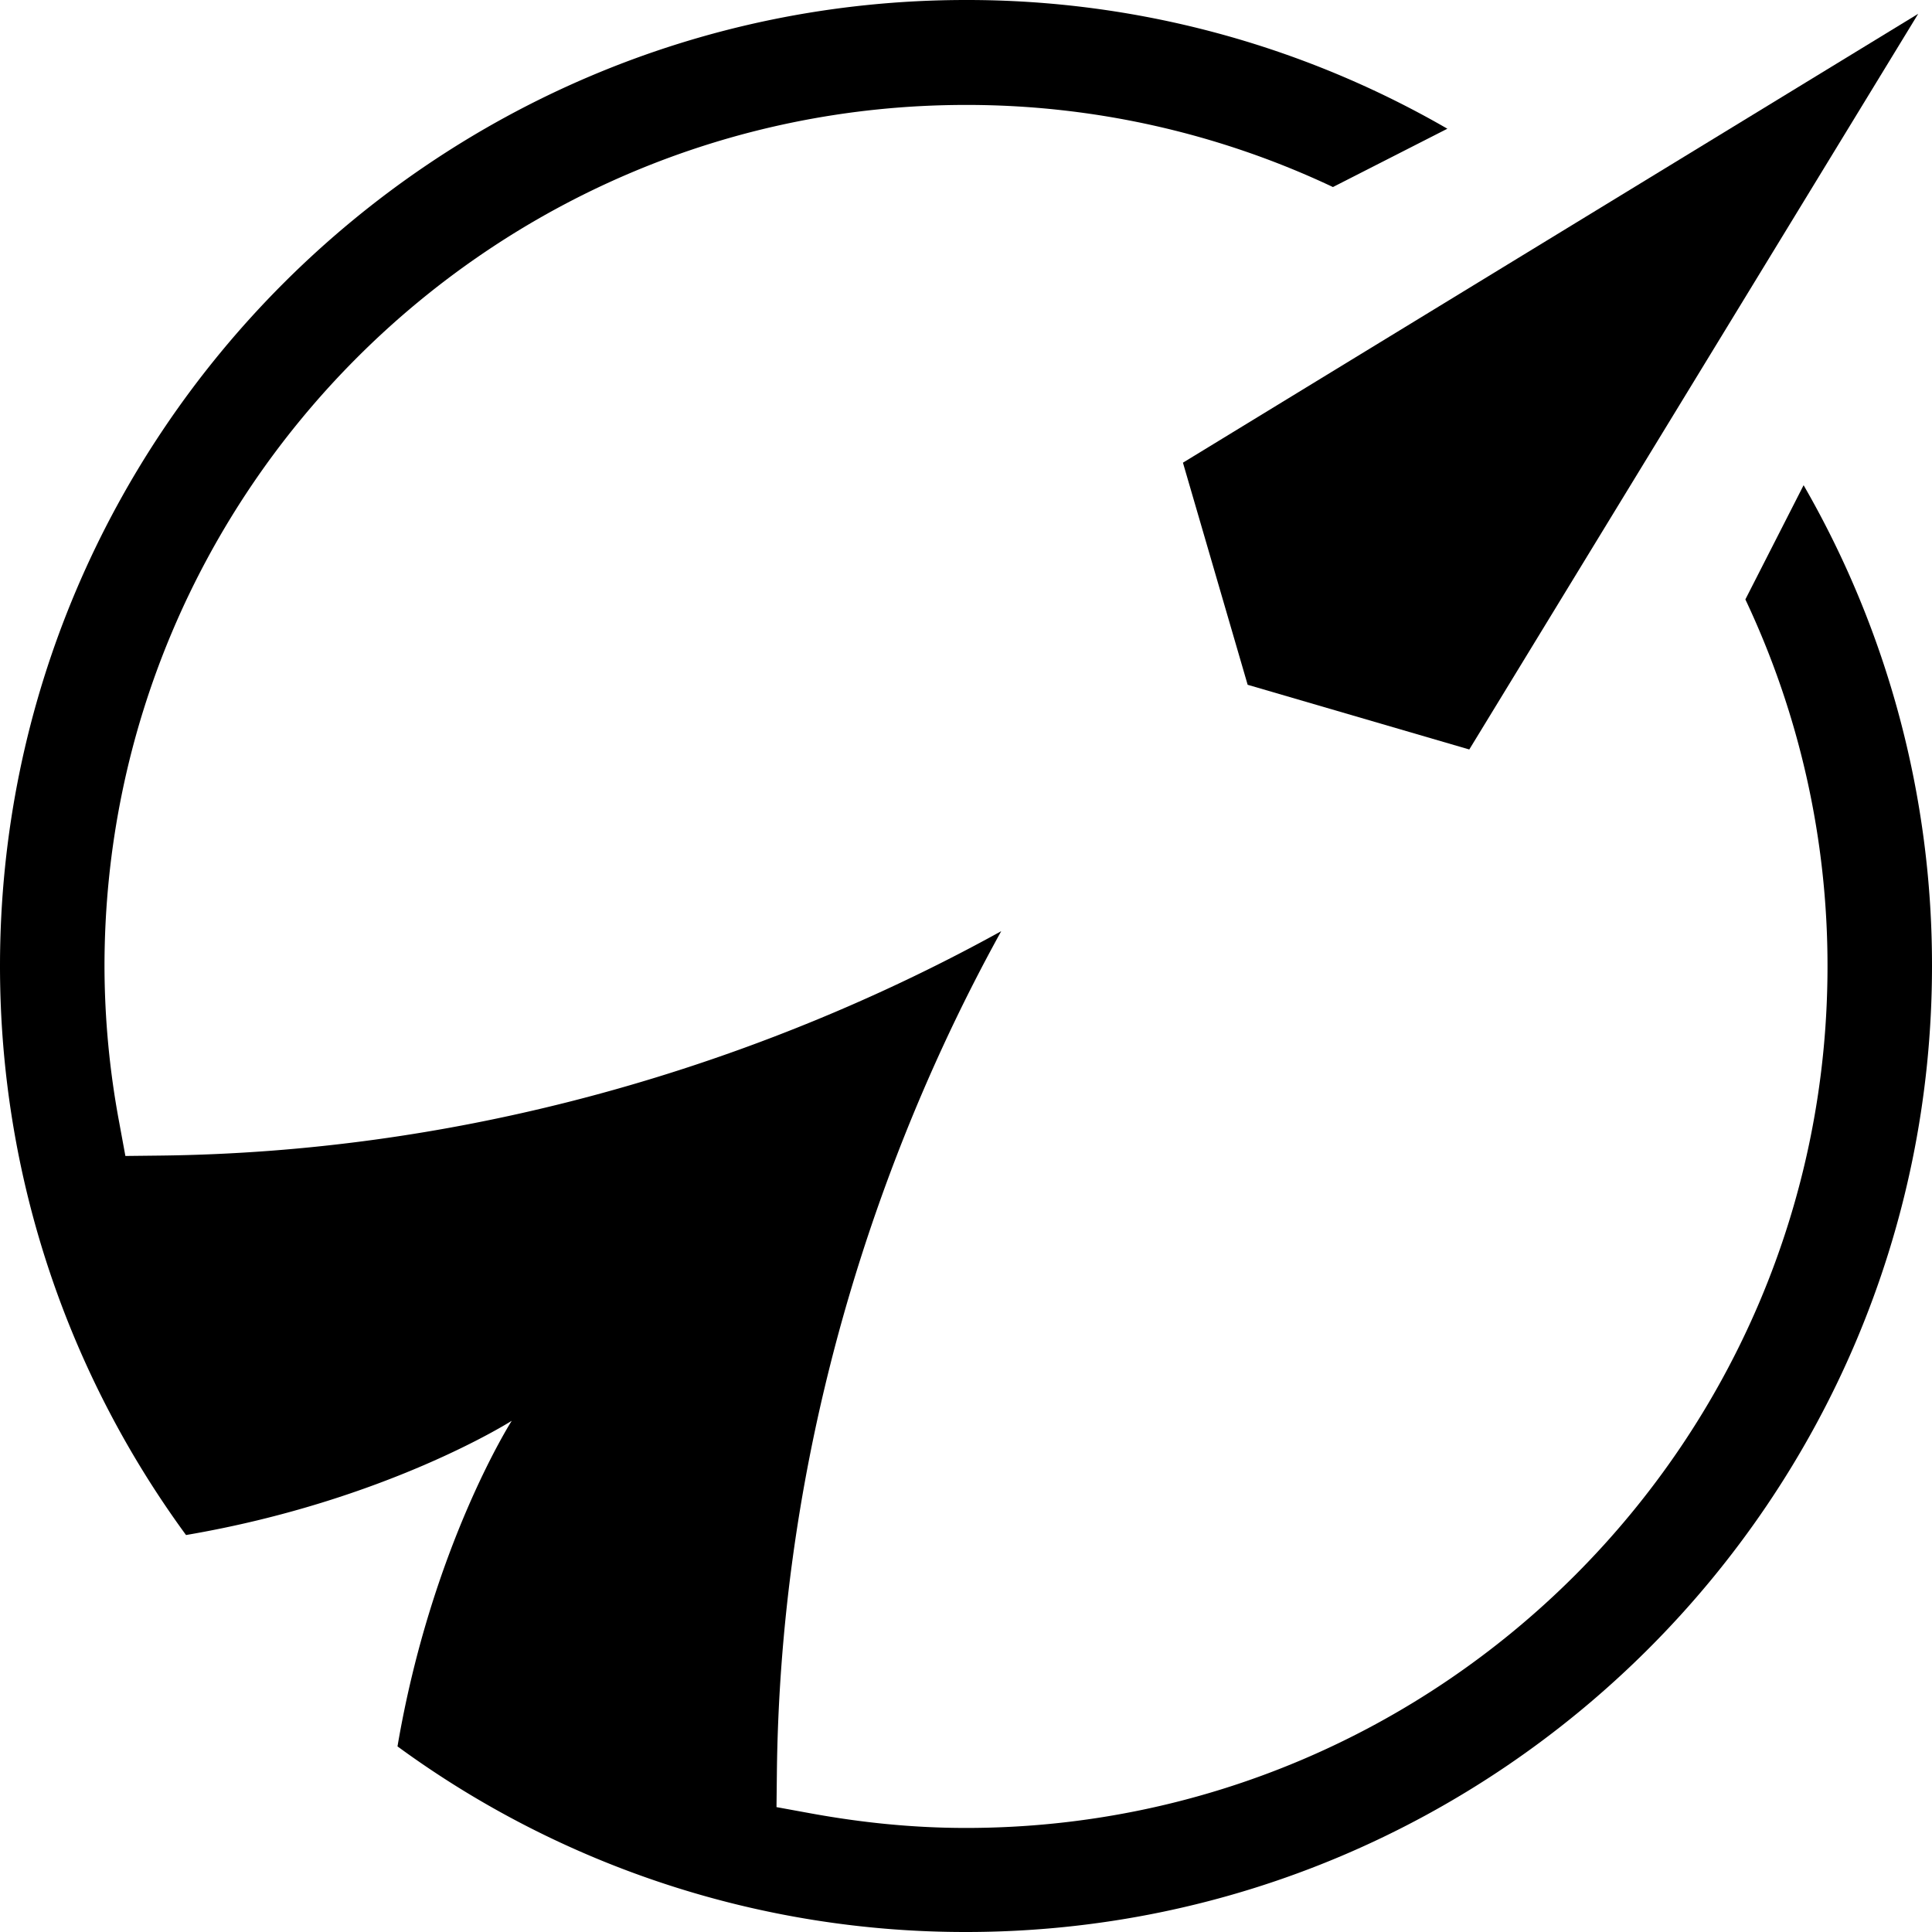 <svg
  xmlns="http://www.w3.org/2000/svg"
  width="70"
  height="70"
  fill="none"
  viewBox="0 0 70 70"
>
  <path
    fill="currentColor"
    d="M36.277 33.738a64.504 64.504 0 0 1-4.257 2.15c-6.333 2.912-15.383 5.86-26.228 5.981l-1.249.014-.226-1.228a31.016 31.016 0 0 1-.531-5.638C3.786 17.804 17.787 3.802 35 3.802a31.05 31.05 0 0 1 13.295 2.975l4.146-2.113A34.774 34.774 0 0 0 35 0C15.712 0 0 15.712 0 35c0 7.7 2.504 14.83 6.74 20.617 7.252-1.235 11.802-4.14 11.802-4.14s-2.905 4.544-4.14 11.798A34.803 34.803 0 0 0 35 70c19.288 0 35-15.712 35-35a34.778 34.778 0 0 0-4.652-17.42l-2.11 4.138a31.037 31.037 0 0 1 2.976 13.299C66.214 52.23 52.213 66.23 35 66.23c-1.942 0-3.804-.196-5.635-.53l-1.231-.225.014-1.251c.12-10.854 3.069-19.903 5.98-26.234a64.386 64.386 0 0 1 2.149-4.253Z"
  ></path>
  <path
    fill="currentColor"
    d="m53.235 27.155-8.03-2.344-2.345-8.047L69.5.5 53.235 27.155Z"
  ></path>
  <defs>
    <linearGradient
      id="markGradient"
      x1="49.496"
      x2="20.585"
      y1="20.504"
      y2="49.431"
      gradientUnits="userSpaceOnUse"
    >
      <stop stop-color="#4F75FF"></stop>
      <stop offset="1" stop-color="#30AFFF"></stop>
    </linearGradient>
  </defs>
</svg>
